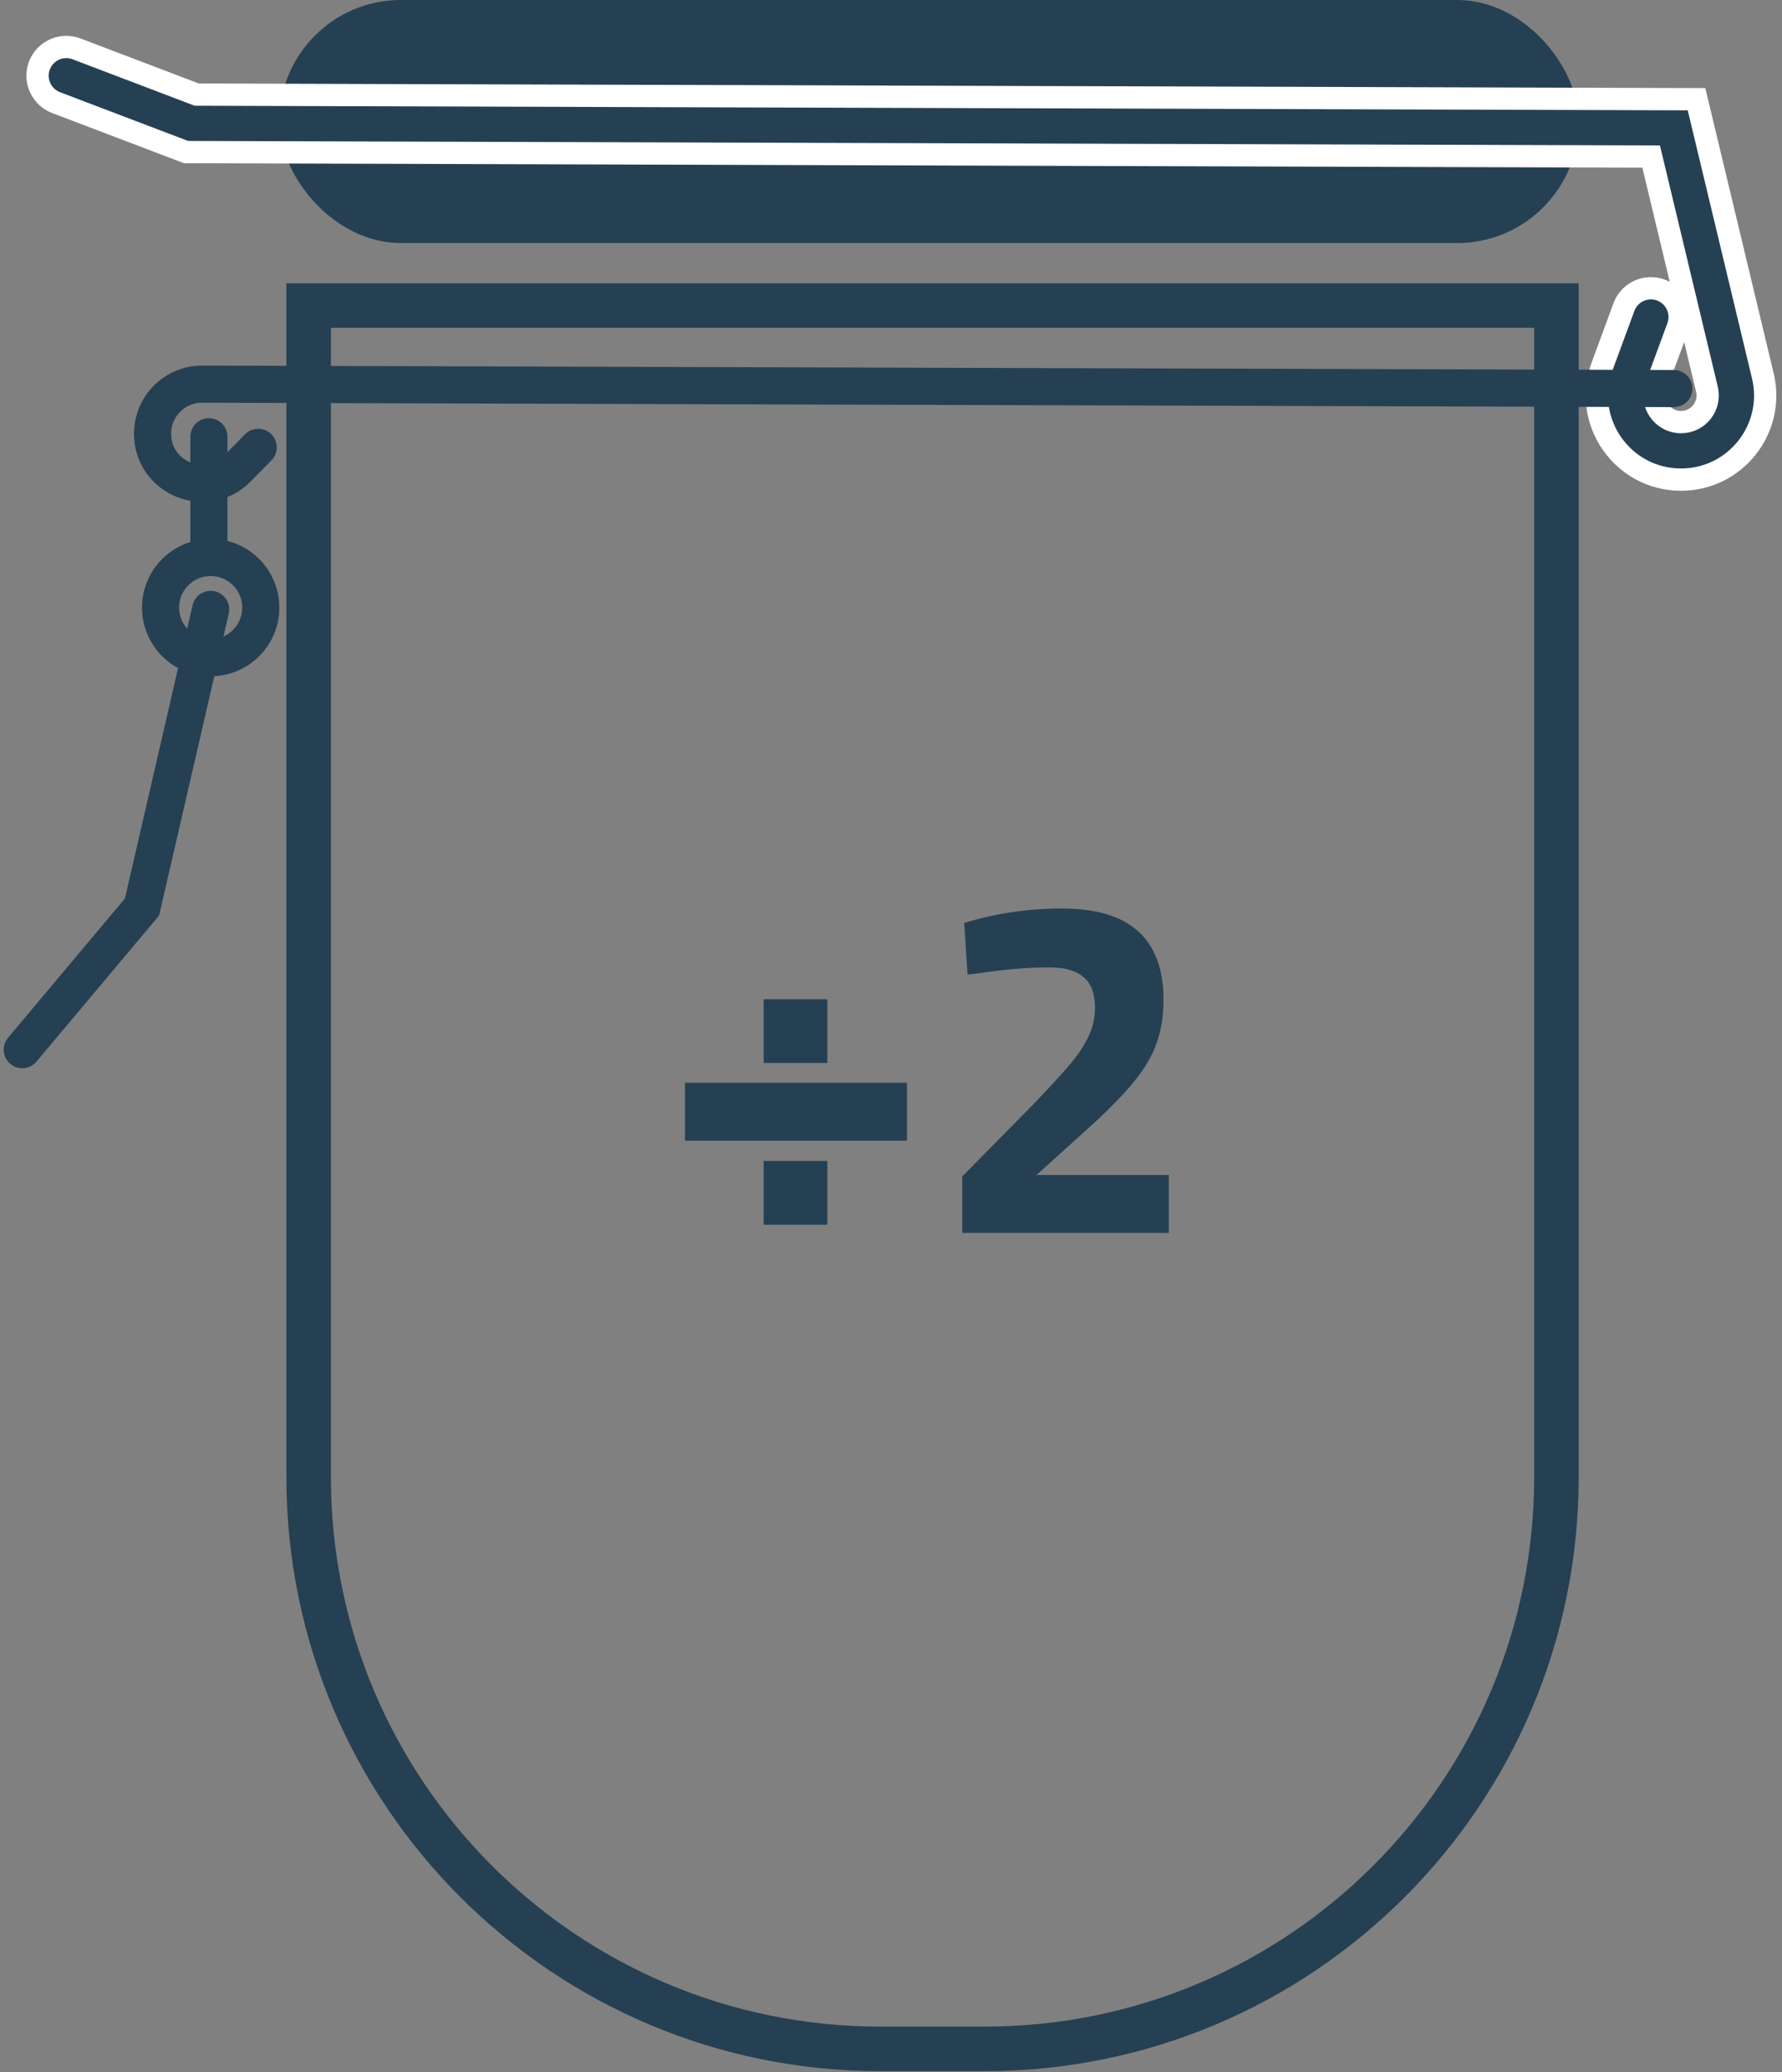 <svg width="240" height="279" viewBox="0 0 240 279" fill="none" xmlns="http://www.w3.org/2000/svg">
<rect x="0" y="0" width="240" height="279" fill="#808080" stroke="none"/>
<path d="M209.621 41.144V198.863C209.621 241.389 175.147 275.863 132.621 275.863H118.569C76.043 275.863 41.569 241.389 41.569 198.863V41.144H209.621Z" stroke="#264053" stroke-width="6"/>
<rect x="37.621" width="175.001" height="32.724" rx="16.362" fill="#264053"/>
<path d="M228.763 14.505L228.488 13.359L227.309 13.355L26.489 12.737L10.305 6.578C8.307 5.818 6.07 6.821 5.31 8.82C4.549 10.818 5.553 13.054 7.551 13.815L24.799 20.378L25.054 20.475L25.327 20.476L222.378 21.082L229.89 52.409C230.431 54.665 228.721 56.834 226.401 56.834C223.905 56.834 222.172 54.348 223.034 52.006L225.976 44.021C226.715 42.015 225.688 39.79 223.682 39.05C221.676 38.311 219.45 39.339 218.711 41.345L215.769 49.329C213.044 56.726 218.518 64.576 226.401 64.576C233.727 64.576 239.127 57.728 237.419 50.604L228.763 14.505Z" fill="#264053" stroke="white" stroke-width="3" stroke-linecap="round"/>
<path d="M225.433 52.316L27.241 51.721C23.547 51.71 20.547 54.701 20.547 58.395V58.395C20.547 64.366 27.791 67.332 31.978 63.074L34.775 60.231" stroke="#264053" stroke-width="5" stroke-linecap="round"/>
<circle cx="28.373" cy="81.809" r="6.748" stroke="#264053" stroke-width="5"/>
<path d="M28.373 82.046L19.125 122.121L3 141.328" stroke="#264053" stroke-width="5" stroke-linecap="round"/>
<path d="M28.136 58.808V74.458" stroke="#264053" stroke-width="5" stroke-linecap="round"/>
<path d="M102.845 134.54H111.425V143.12H102.845V134.54ZM92.25 145.785H122.15V153.585H92.25V145.785ZM102.845 156.315H111.425V164.895H102.845V156.315ZM129.597 158.395L138.762 149.1C141.145 146.63 142.922 144.702 144.092 143.315C145.262 141.928 146.107 140.65 146.627 139.48C147.19 138.31 147.472 137.053 147.472 135.71C147.472 133.76 146.952 132.373 145.912 131.55C144.915 130.683 143.399 130.25 141.362 130.25C138.502 130.25 135.339 130.51 131.872 131.03L130.312 131.225L129.857 124.27C134.104 122.97 138.502 122.32 143.052 122.32C152.152 122.32 156.702 126.415 156.702 134.605C156.702 136.772 156.399 138.7 155.792 140.39C155.229 142.037 154.254 143.727 152.867 145.46C151.524 147.15 149.595 149.143 147.082 151.44L139.607 158.2H157.417V166H129.597V158.395Z" fill="#264053"/>
</svg>
